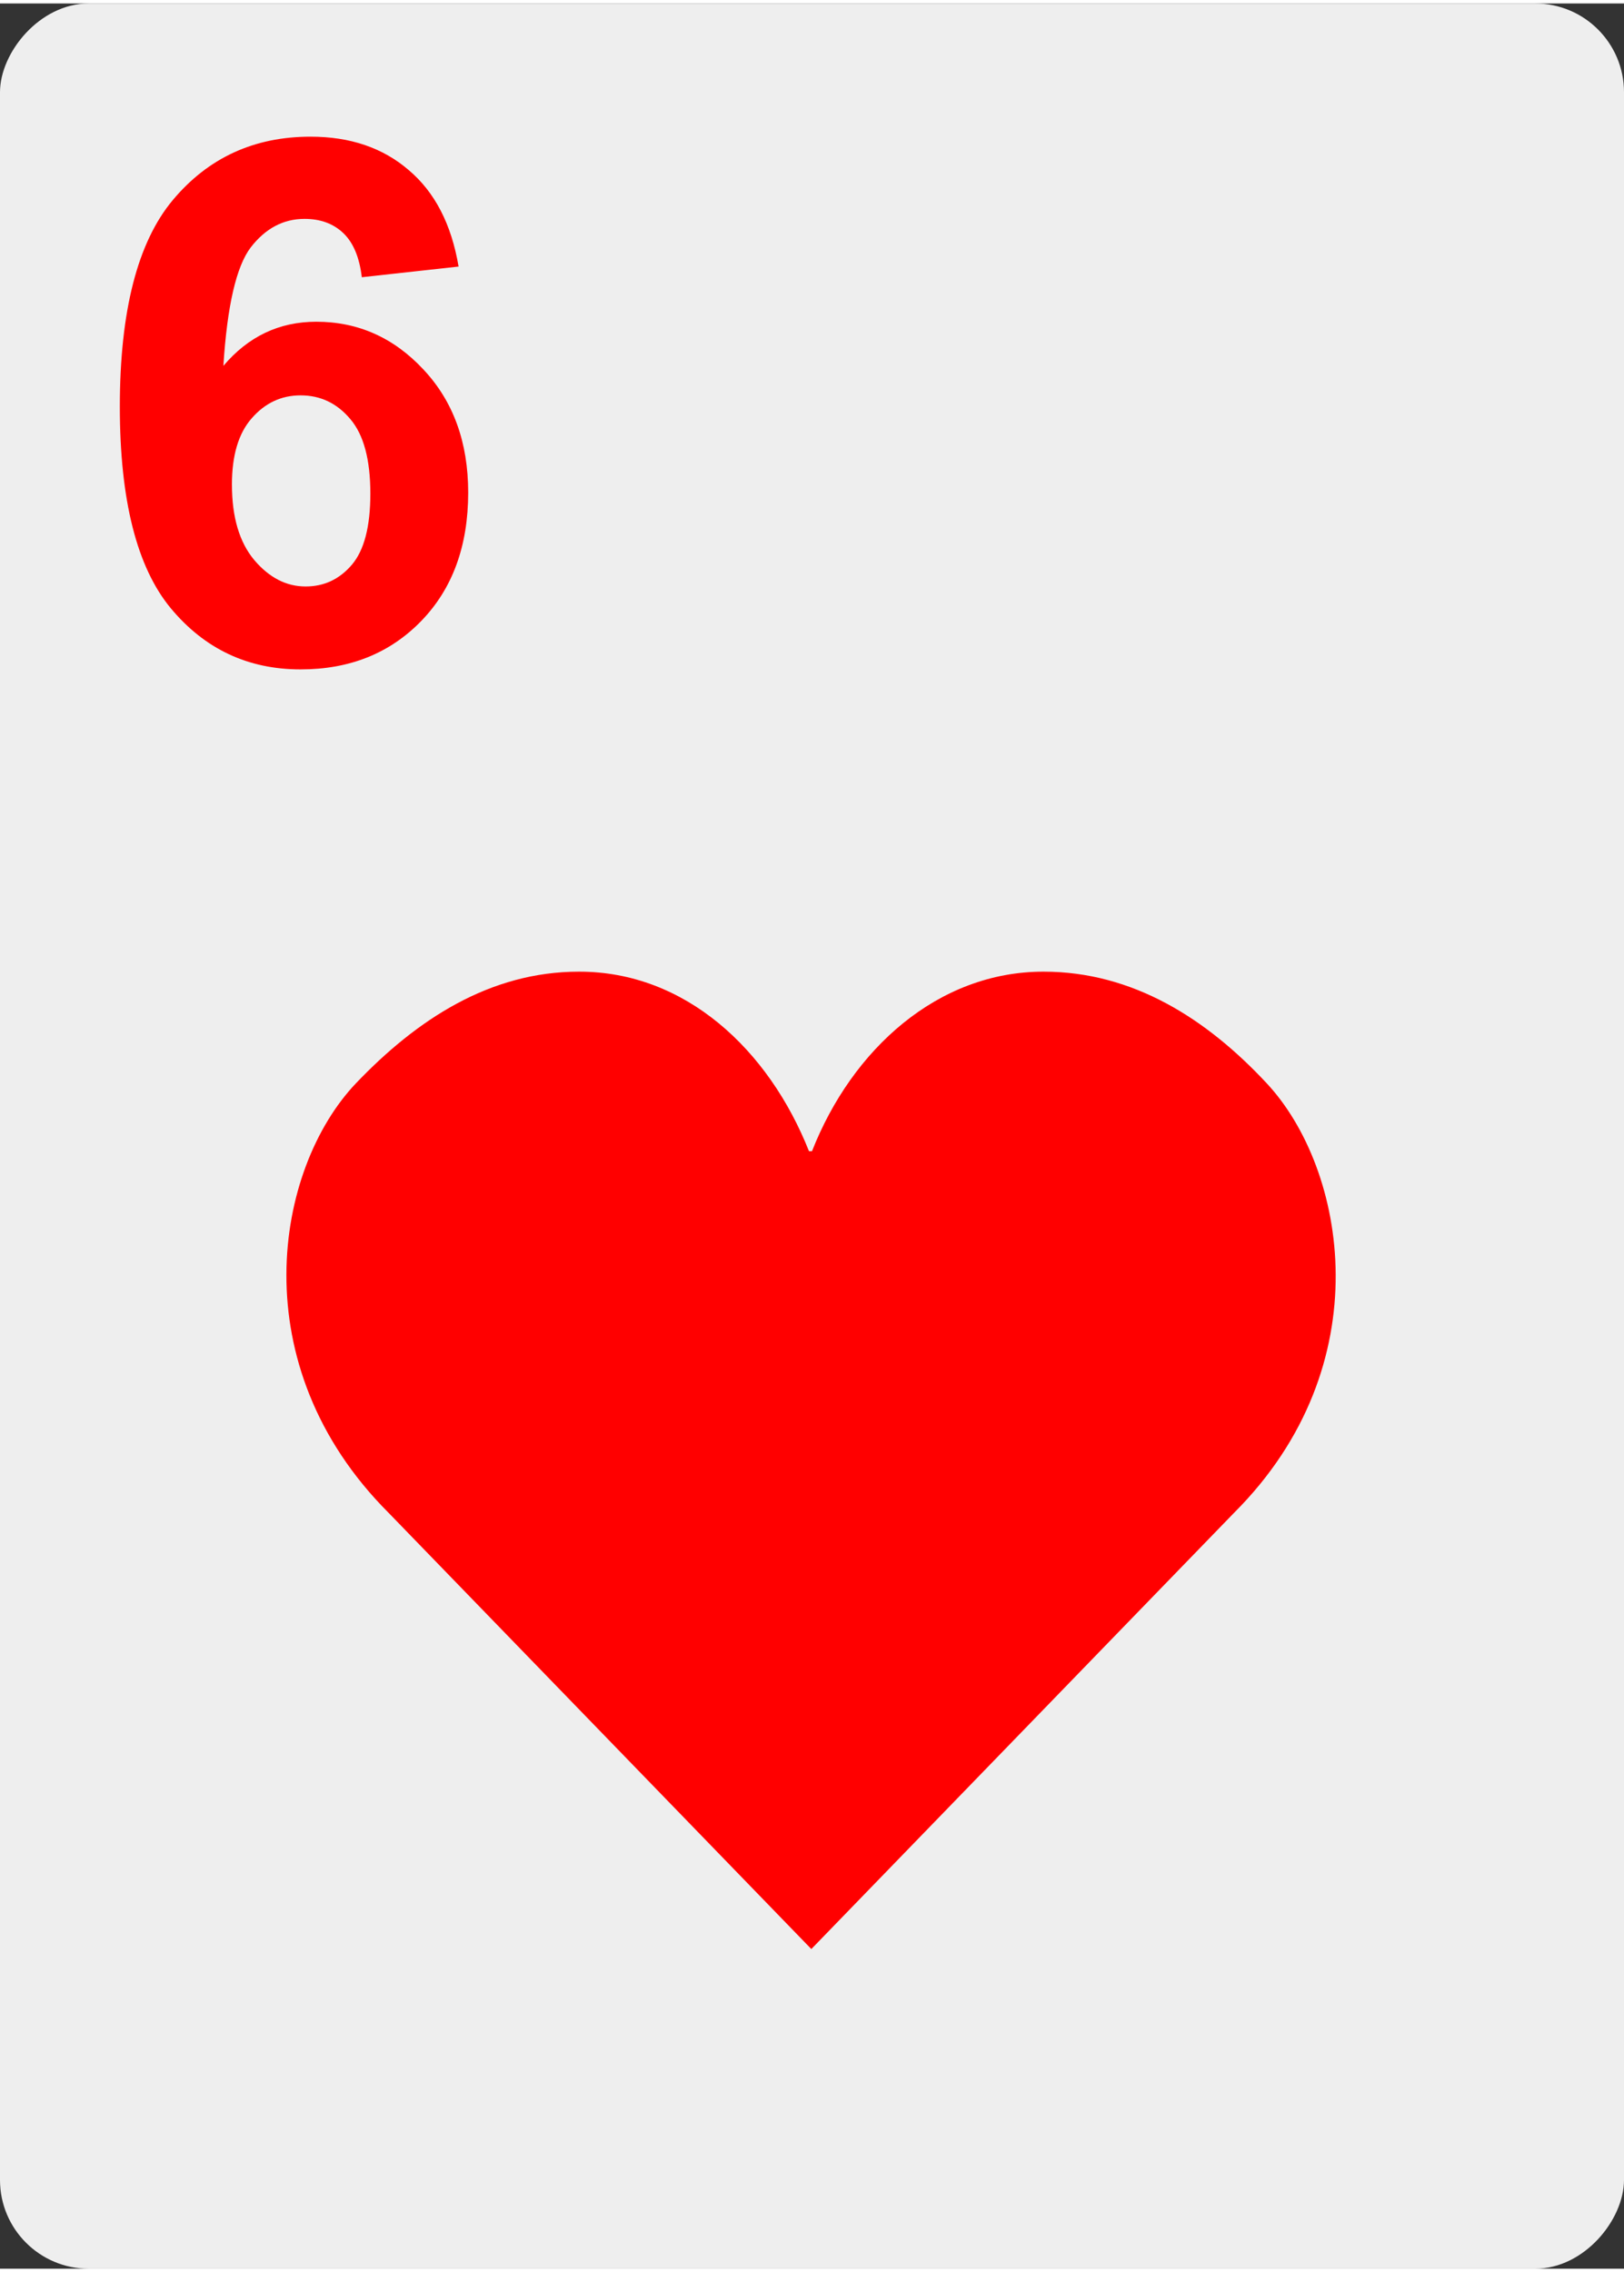 <svg xmlns="http://www.w3.org/2000/svg" width="366" height="512" viewBox="0 0 96.8 135" fill="red"><rect x="0" y="0" width="96.8" height="135" fill="#333333" stroke="none"/><rect transform="scale(1 -1)" y="-135" width="96.8" height="135" ry="5.29" fill="#eee"/><path d="M48.4 68.4c2.39-6.08 7.5-10.7 13.8-10.7 5.34 0 9.73 2.82 13.3 6.65 4.75 5.09 6.87 16.8-1.94 25.6l-25.2 26-25.2-26c-8.8-8.8-6.79-20.5-1.94-25.6 3.62-3.79 7.97-6.65 13.3-6.65 6.34 0 11.3 4.65 13.7 10.7"/><path d="M27.335 15.679l-5.769.636q-.212-1.782-1.103-2.63-.891-.848-2.312-.848-1.888 0-3.203 1.697-1.294 1.697-1.633 7.063 2.227-2.63 5.536-2.63 3.733 0 6.384 2.842 2.672 2.842 2.672 7.338 0 4.772-2.8 7.656-2.8 2.884-7.19 2.884-4.708 0-7.741-3.648-3.033-3.669-3.033-12.004 0-8.547 3.16-12.322 3.16-3.775 8.208-3.775 3.542 0 5.854 1.994 2.333 1.972 2.969 5.748zM13.825 28.68q0 2.906 1.336 4.496 1.336 1.569 3.054 1.569 1.654 0 2.757-1.294 1.103-1.294 1.103-4.242 0-3.033-1.188-4.433-1.188-1.421-2.969-1.421-1.718 0-2.906 1.357-1.188 1.336-1.188 3.966z"/></svg>